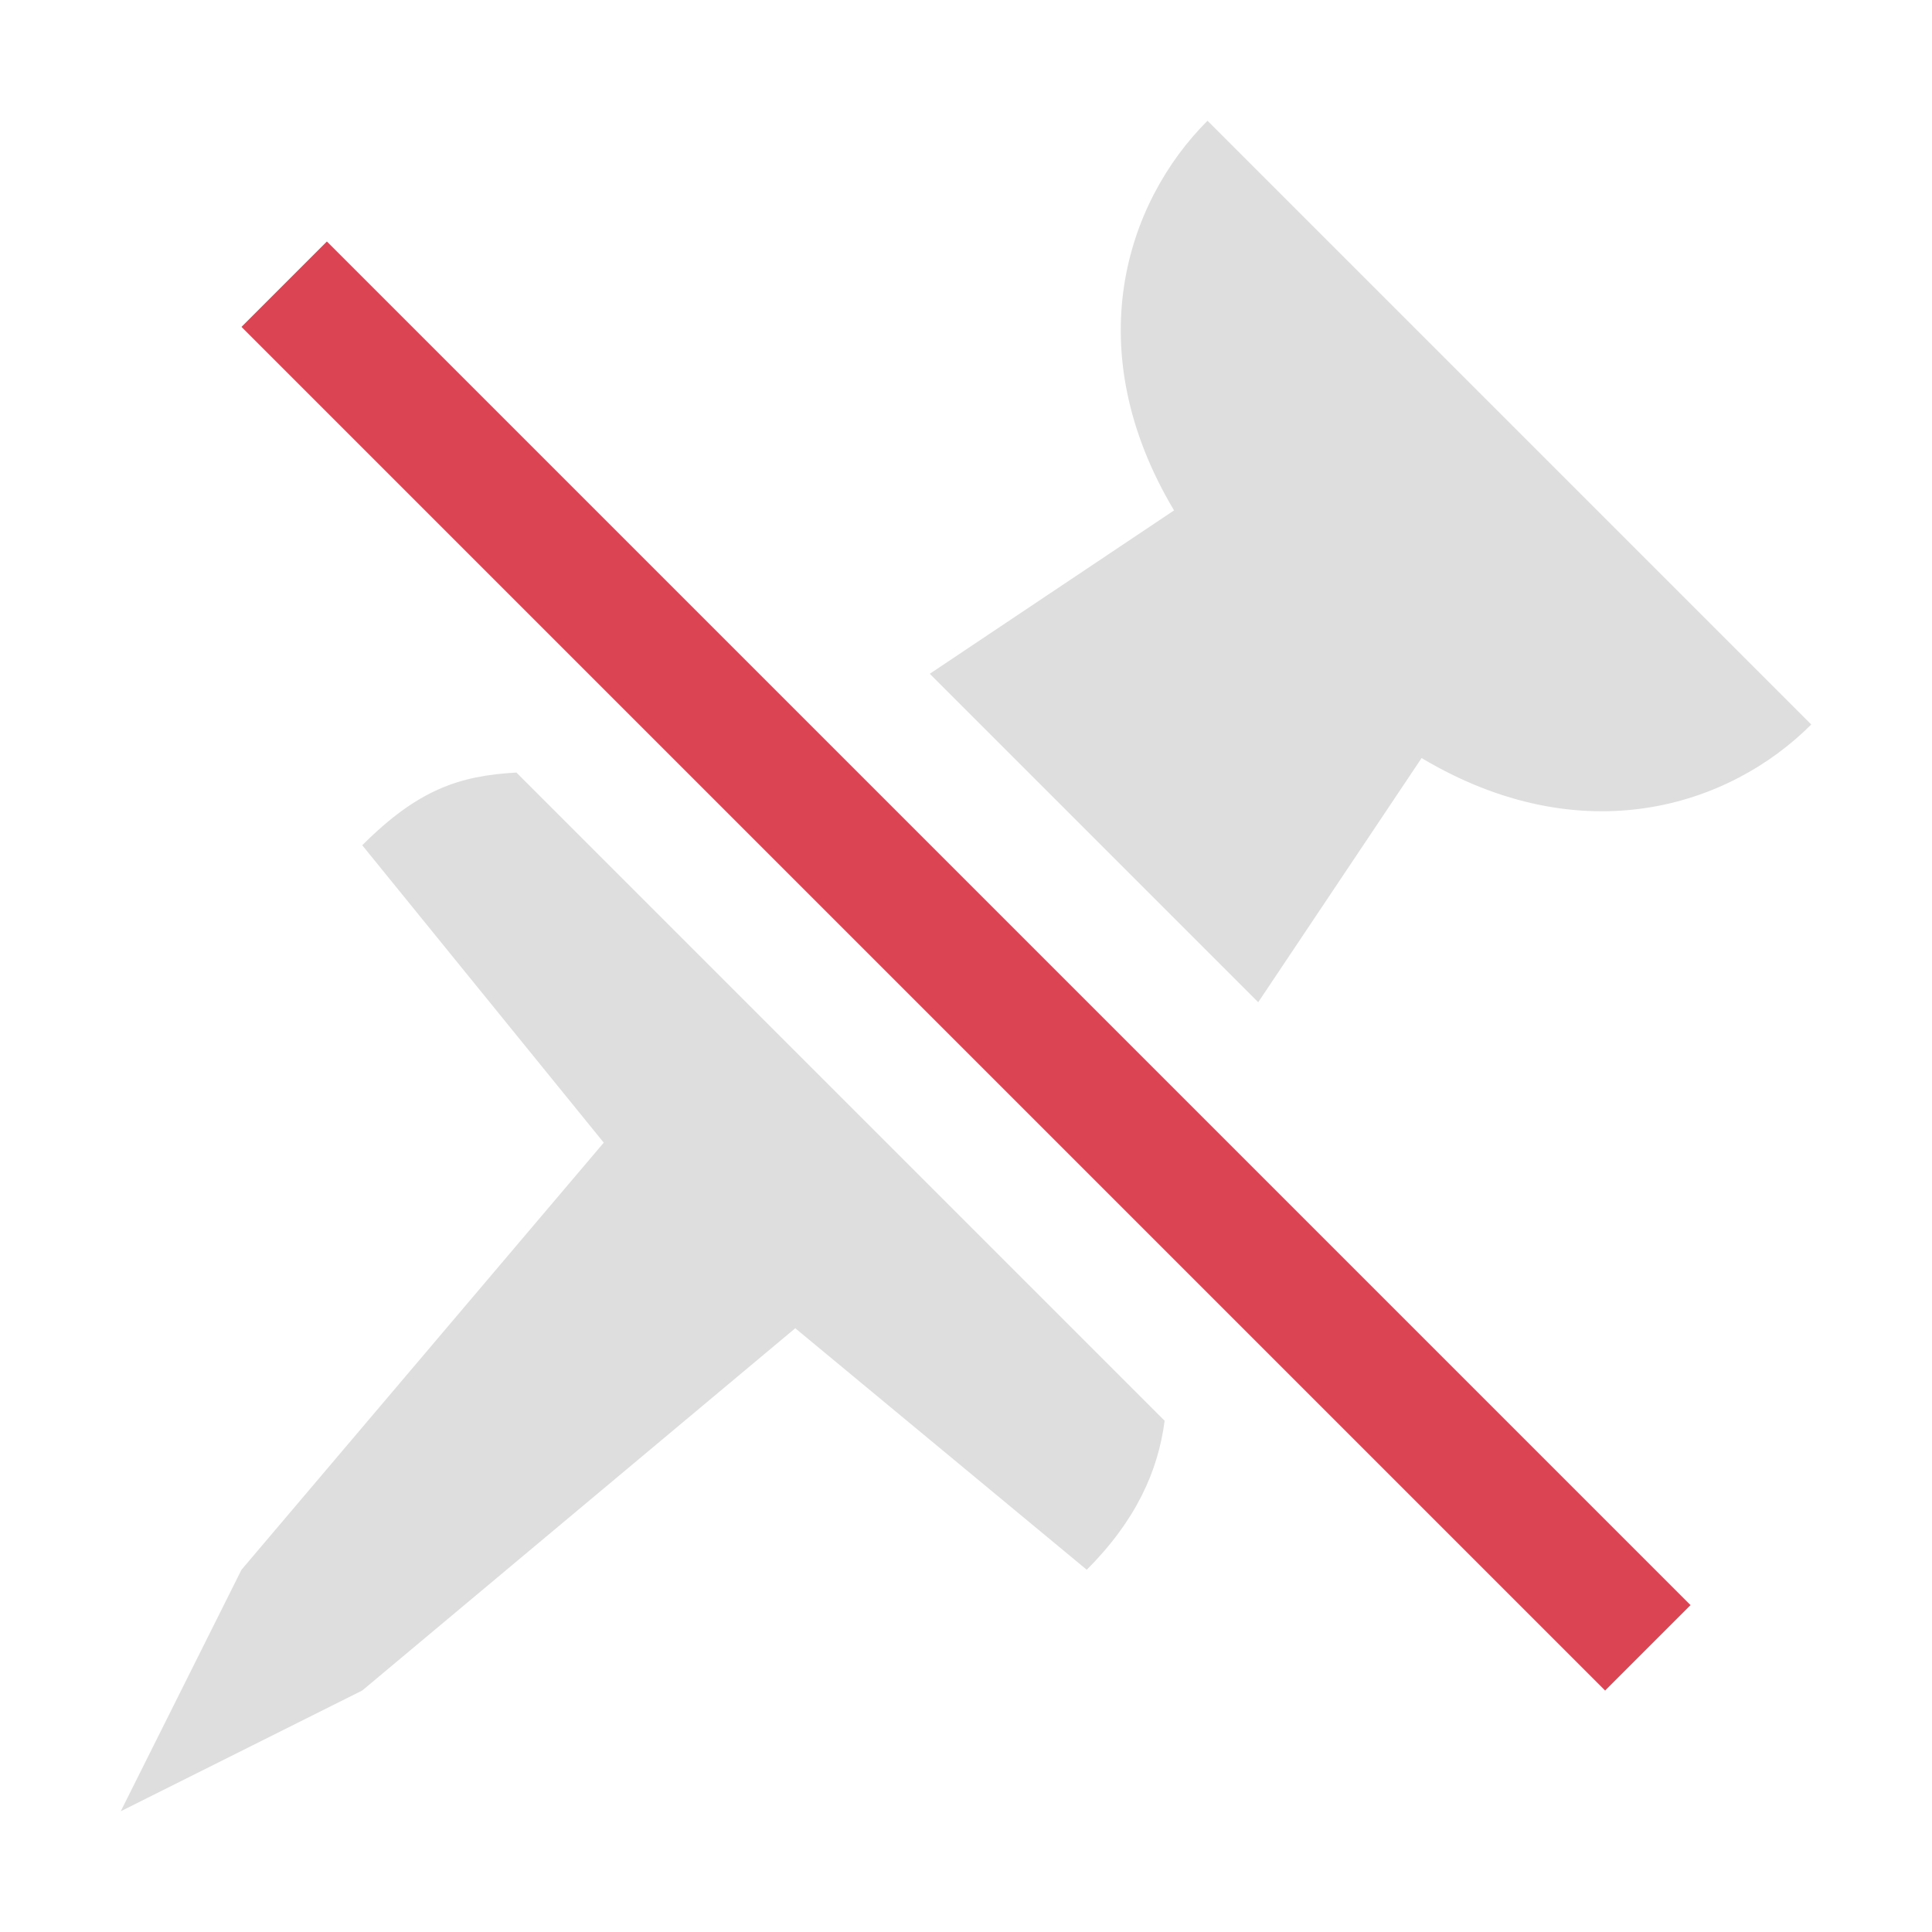 <svg xmlns="http://www.w3.org/2000/svg" viewBox="0 0 16 16">
<style id="current-color-scheme" type="text/css">
.ColorScheme-Text{color:#dedede}.ColorScheme-NegativeText{color:#da4453}
</style>
<path fill="currentColor" d="M10 1c-.681.681-1.07 1.898-.277 3.227L7.7 5.58l2.72 2.72 1.353-2.022C13.103 7.07 14.32 6.681 15 6zM4.277 6.398C3.803 6.424 3.46 6.54 3 7l2 2.463L2 13l-1 2 2-1 3.586-3L9 13c.408-.408.591-.818.645-1.234z" class="ColorScheme-Text"/>
<path fill="currentColor" d="M2.707 2 2 2.707 13.293 14l.707-.707z" class="ColorScheme-NegativeText"/>
</svg>
